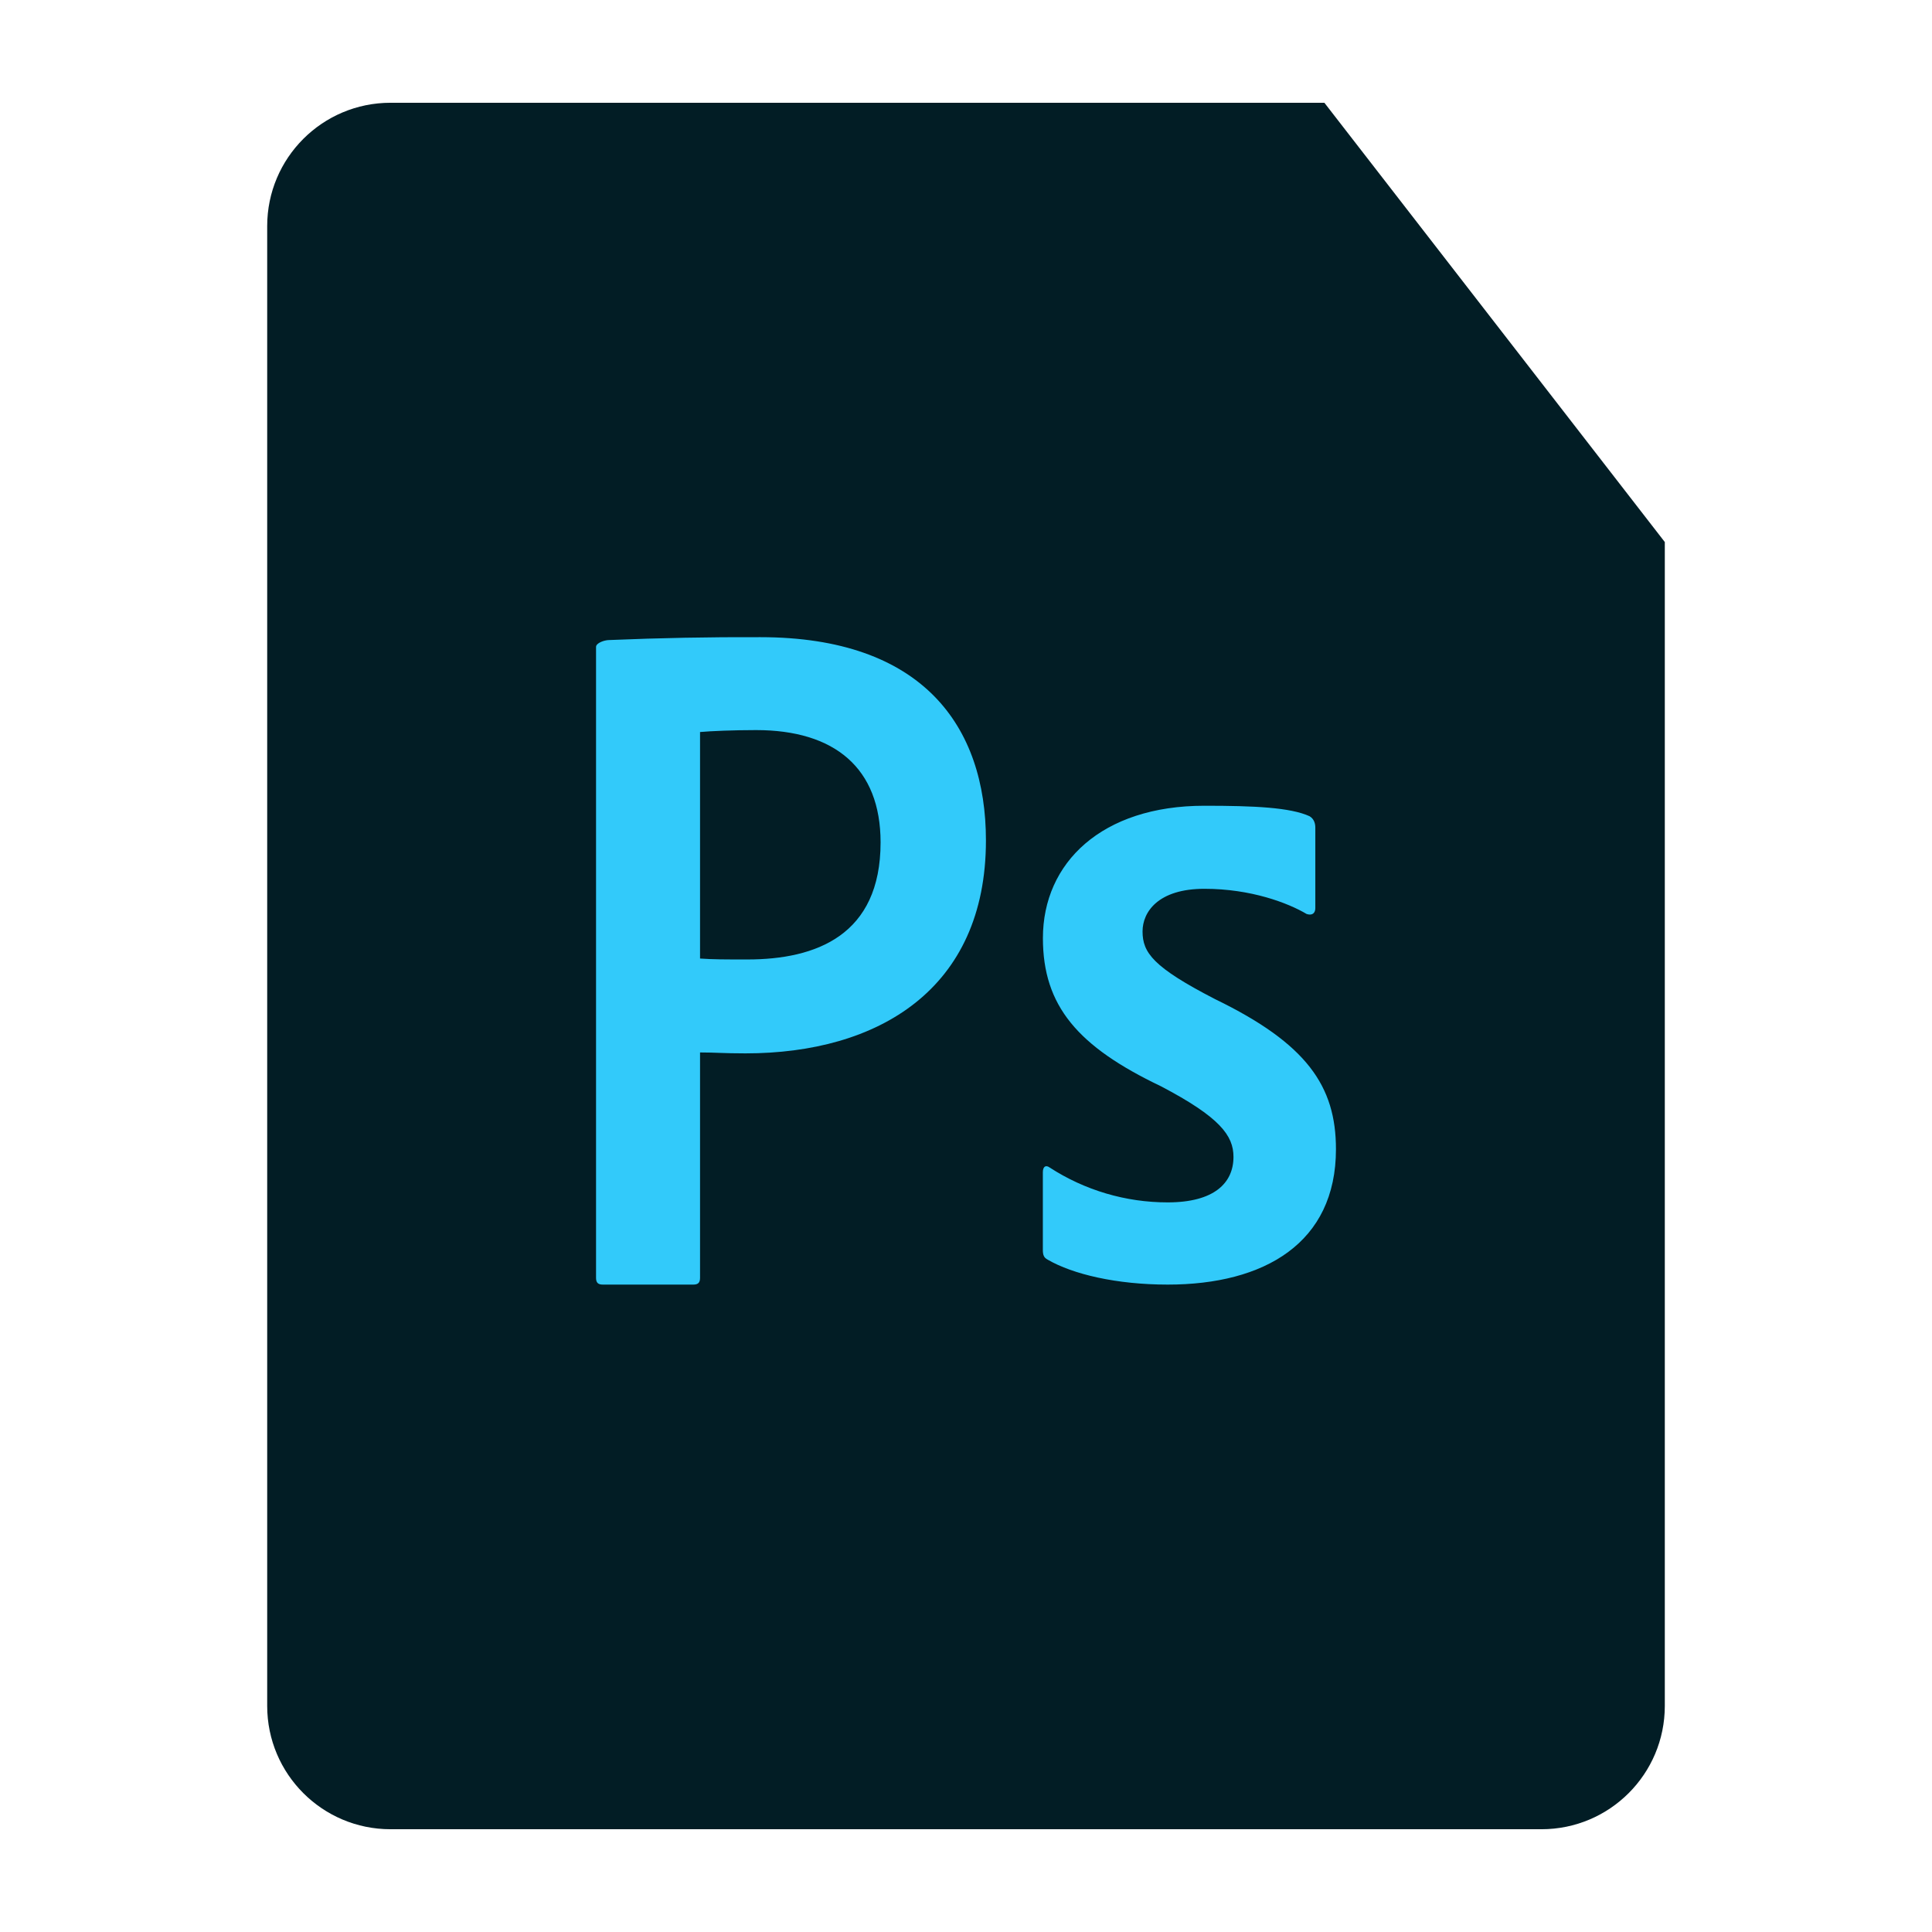 <?xml version="1.0" encoding="UTF-8"?>
<svg width="94px" height="94px" viewBox="0 0 94 94" version="1.1" xmlns="http://www.w3.org/2000/svg" xmlns:xlink="http://www.w3.org/1999/xlink">
    <title>ps_slice</title>
    <g id="页面-1" stroke="none" stroke-width="1" fill="none" fill-rule="evenodd">
        <g id="画板" transform="translate(-452, -986)">
            <g id="ps" transform="translate(465, 991)">
                <path d="M6,0 L51.437,0 L51.437,0 L68,21.373 L68,78 C68,81.314 65.314,84 62,84 L6,84 C2.686,84 4.05812251e-16,81.314 0,78 L0,6 C-4.05812251e-16,2.686 2.686,6.08718376e-16 6,0 Z" id="矩形" fill="#021D25"></path>
                <path d="M16,26.474 C16,26.285 16.405,26.141 16.637,26.141 C19.086,26.038 21.538,25.991 23.99,26.001 C31.892,26.001 34.97,30.335 34.97,35.89 C34.97,43.142 29.716,46.251 23.272,46.251 C22.192,46.251 21.814,46.206 21.06,46.206 L21.06,57.171 C21.06,57.407 20.968,57.501 20.73,57.501 L16.331,57.501 C16.095,57.501 16,57.407 16,57.171 L16,26.474 Z M21.062,41.637 C21.717,41.682 22.237,41.682 23.366,41.682 C26.706,41.682 29.844,40.505 29.844,35.987 C29.844,32.36 27.601,30.522 23.79,30.522 C22.662,30.522 21.578,30.569 21.06,30.616 L21.06,41.637 L21.062,41.637 Z M45.601,38.244 C43.344,38.244 42.59,39.375 42.59,40.318 C42.59,41.353 43.108,42.06 46.118,43.612 C50.589,45.781 52,47.851 52,50.913 C52,55.481 48.517,57.501 43.815,57.501 C41.322,57.501 39.197,56.997 37.976,56.289 C37.789,56.196 37.739,56.055 37.739,55.816 L37.739,52.041 C37.739,51.757 37.879,51.665 38.07,51.804 C39.781,52.913 41.776,53.503 43.815,53.501 C46.074,53.501 47.014,52.558 47.014,51.287 C47.014,50.252 46.355,49.356 43.484,47.851 C39.438,45.921 37.742,43.941 37.742,40.644 C37.742,36.97 40.613,34.203 45.599,34.203 C48.044,34.203 49.773,34.286 50.713,34.711 C50.949,34.851 50.996,35.087 50.996,35.274 L50.996,39.184 C50.996,39.418 50.855,39.562 50.574,39.47 C49.664,38.93 47.86,38.244 45.601,38.244 L45.601,38.244 Z" id="形状" fill="#32CAFA" fill-rule="nonzero"></path>
            </g>
        </g>
    </g>
</svg>
